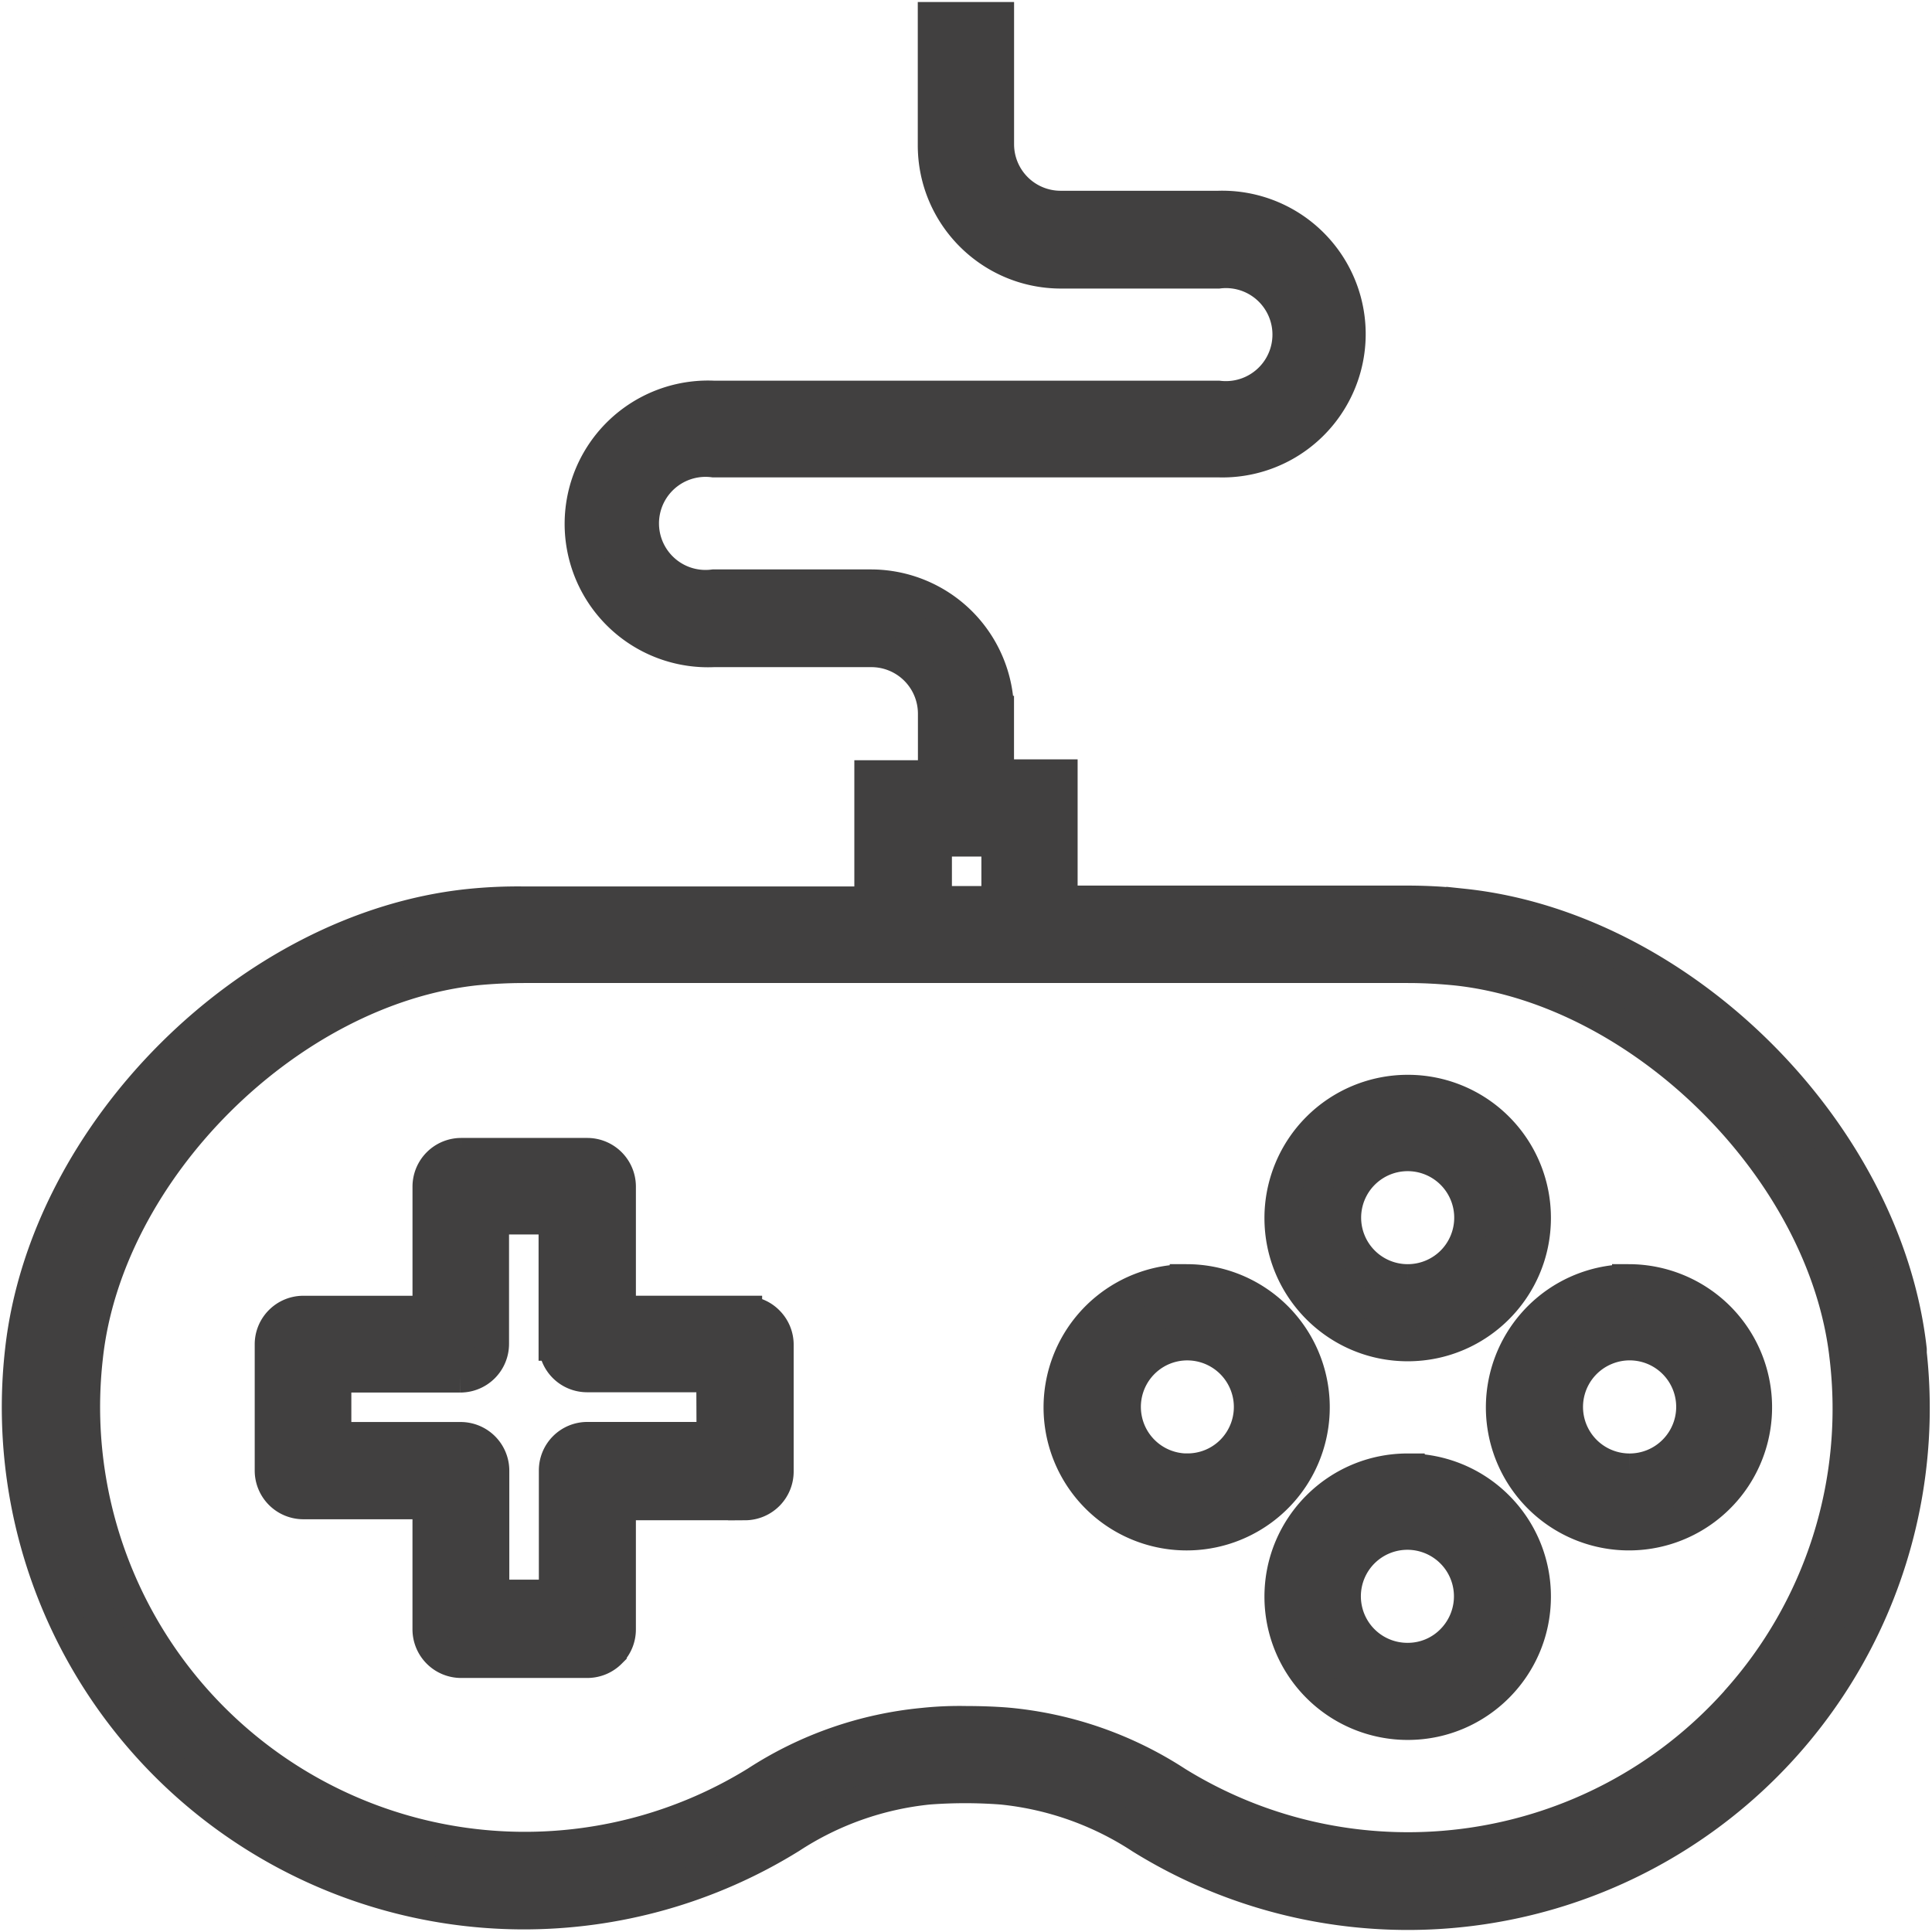 <!-- SpeedSize.com --><svg width="152" height="152" xmlns="http://www.w3.org/2000/svg"><g fill="none" fill-rule="evenodd"><g><g><path d="M1 1h150v150H1z"/><g fill="#414040" fill-rule="nonzero" stroke="#414040" stroke-width="2.679"><path d="M58.621 103.279H48.69v-9.922a2.49 2.49 0 00-2.49-2.49h-9.917a2.493 2.493 0 00-2.49 2.49v9.927H23.87a2.48 2.48 0 00-1.758.723 2.469 2.469 0 00-.733 1.757v9.932a2.49 2.49 0 002.49 2.492h9.922v9.996a2.49 2.49 0 002.491 2.491h9.916c.664 0 1.297-.257 1.768-.729a2.462 2.462 0 00.723-1.762v-9.916h9.932a2.495 2.495 0 002.481-2.491v-9.938a2.476 2.476 0 00-.713-1.784 2.456 2.456 0 00-1.768-.75v-.026h0zm-2.48 9.932h-9.943a2.472 2.472 0 00-2.464 2.48v9.927H38.73v-9.922a2.492 2.492 0 00-2.48-2.48h-9.948v-4.998h9.927a2.489 2.489 0 002.48-2.48v-9.954h5.003v9.932a2.478 2.478 0 002.465 2.48h9.943l.021 5.02v-.005z"/><path d="M150.25 106.188c-1.912-17.058-18-33.118-35.121-34.93a39.801 39.801 0 00-4.377-.245h-27.31V61.08h-5.004v-4.998a9.923 9.923 0 00-2.893-7.028 9.94 9.94 0 00-7.024-2.915h-12.38a4.996 4.996 0 01-4.853-2.277 5.001 5.001 0 014.853-7.644h39.707a9.926 9.926 0 008.872-4.875 9.928 9.928 0 000-10.12 9.954 9.954 0 00-8.872-4.875H83.446a5.001 5.001 0 01-5.003-4.998V1.498h-4.897v9.932c0 5.48 4.441 9.927 9.922 9.933h12.386a4.997 4.997 0 014.821 7.633 5.007 5.007 0 01-4.821 2.293H56.146a9.947 9.947 0 00-8.978 4.832 9.941 9.941 0 008.978 15.027h12.408a5.002 5.002 0 015.003 5.004v4.998h-5.003v9.932H41.237a37.29 37.29 0 00-4.376.198C19.718 73.091 3.668 89.098 1.739 106.21a39.72 39.72 0 0018.21 38.073 39.731 39.731 0 0042.203.21 24.373 24.373 0 0110.896-3.858 38.412 38.412 0 015.77 0 24.5 24.5 0 0111.003 3.895 39.722 39.722 0 0042.23-.215 39.712 39.712 0 0018.167-38.126h.032zM73.552 66.052h4.998v4.998h-4.998v-4.998zm63.128 67.859c-11.223 12.546-29.828 15.24-44.148 6.39a29.163 29.163 0 00-13.323-4.622c-.996-.08-2.11-.118-3.172-.118a26.935 26.935 0 00-3.358.139 29.08 29.08 0 00-13.12 4.57 34.748 34.748 0 01-36.89-.225A34.765 34.765 0 016.76 106.76C8.35 92 22.669 77.779 37.39 76.188c1.28-.124 2.56-.188 3.846-.188h69.515c1.285 0 2.571.07 3.846.198 14.722 1.591 29.052 15.873 30.68 30.573a34.51 34.51 0 01-8.624 27.161l.026-.021z"/><path d="M110.752 85.9a9.931 9.931 0 00-9.932 9.932c0 5.48 4.446 9.927 9.932 9.927 5.48 0 9.927-4.447 9.927-9.927a9.91 9.91 0 00-9.927-9.932zm0 14.898a5.001 5.001 0 01-5.004-4.998 5.001 5.001 0 118.54 3.536 5.004 5.004 0 01-3.536 1.462h0zm0 14.893c-5.486 0-9.932 4.447-9.932 9.927a9.931 9.931 0 009.932 9.932c5.48 0 9.927-4.446 9.927-9.932a9.889 9.889 0 00-2.904-7.023 9.898 9.898 0 00-7.023-2.904zm0 14.898a4.995 4.995 0 01-4.923-4.001 4.996 4.996 0 012.967-5.61 5.006 5.006 0 016.08 1.817 5.01 5.01 0 01-.594 6.316 4.926 4.926 0 01-3.536 1.478h.006zm-17.384-29.785a9.914 9.914 0 00-9.734 7.976 9.914 9.914 0 005.93 11.106 9.925 9.925 0 0012.049-3.66 9.923 9.923 0 00-8.245-15.428v.006zm0 14.887a5.002 5.002 0 01-4.86-4.066 5 5 0 013.028-5.571 5.004 5.004 0 015.405 8.185 4.977 4.977 0 01-3.573 1.447v.005zm34.8-14.887a9.914 9.914 0 00-9.734 7.976 9.914 9.914 0 005.93 11.106 9.925 9.925 0 0012.048-3.66 9.923 9.923 0 00-1.242-12.524 9.97 9.97 0 00-7.002-2.904h0v.006zm0 14.887a4.999 4.999 0 01-1.854-9.627 4.998 4.998 0 015.427 8.165 4.992 4.992 0 01-3.573 1.462h0z"/></g></g></g></g></svg>